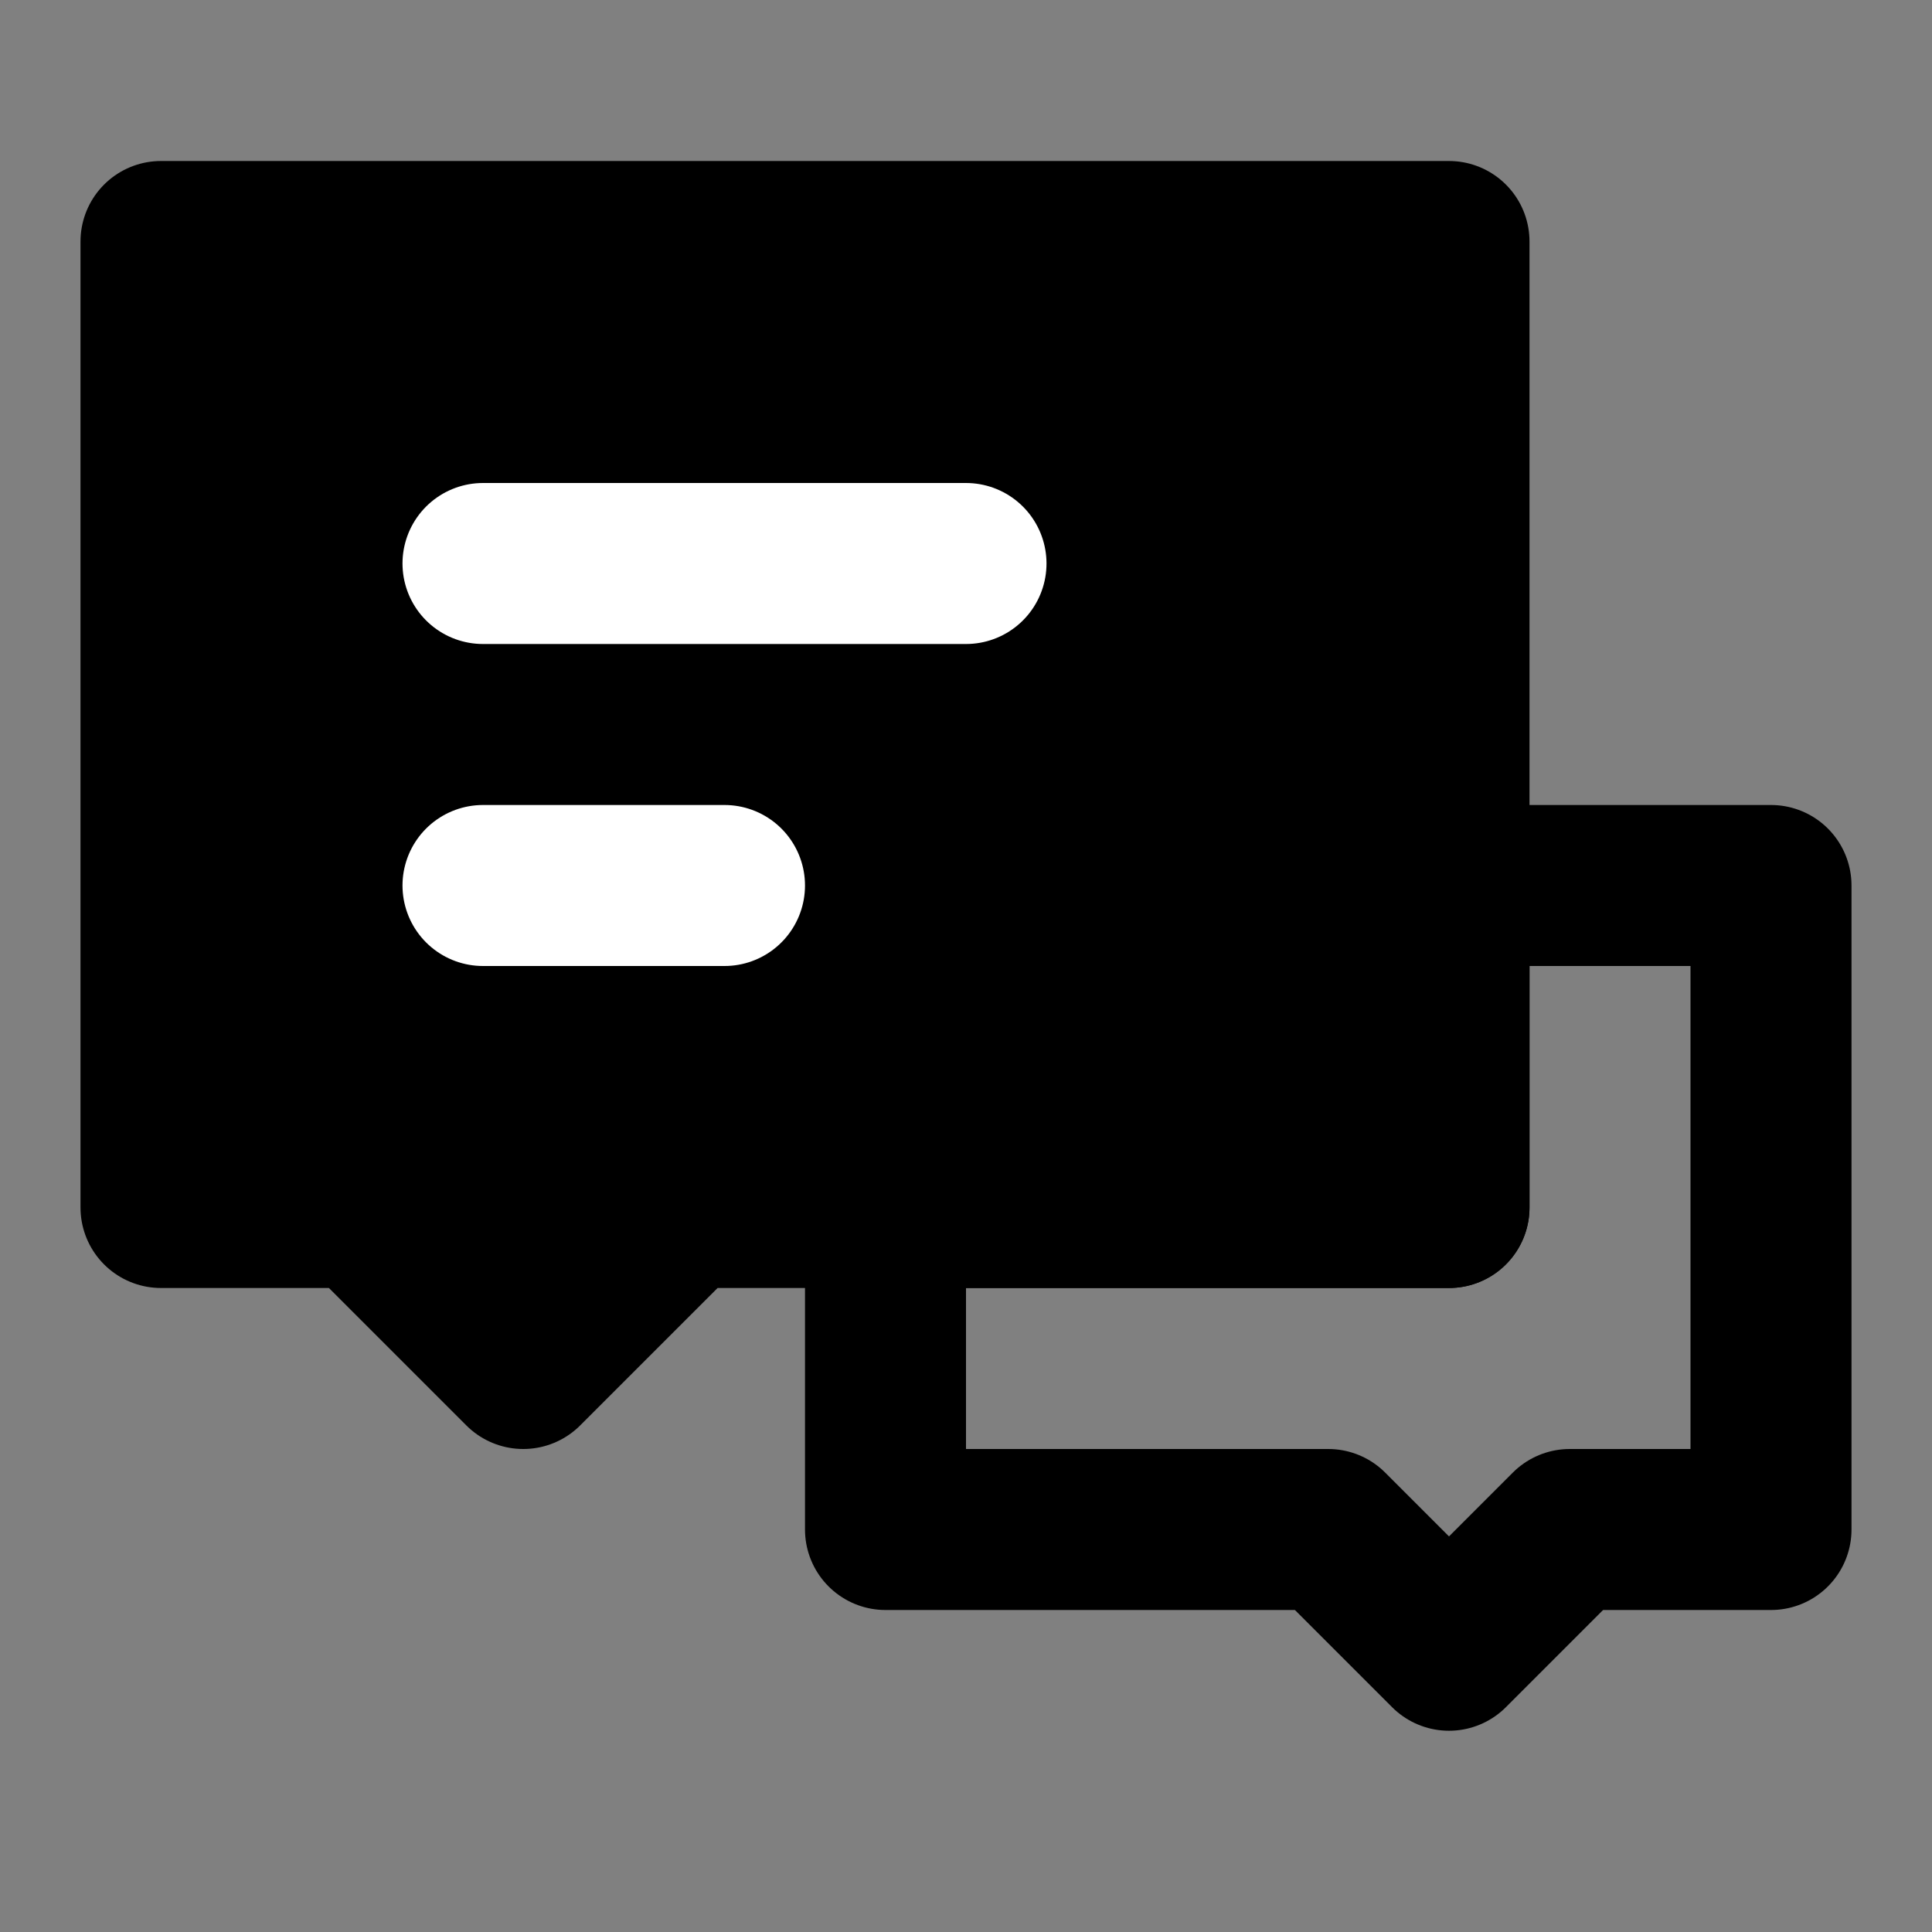 <svg viewBox="0 0 48 48" fill="none" xmlns="http://www.w3.org/2000/svg"><rect x="0" y="0" width="48" height="48" fill="#808080" stroke="none"/><rect fill="white" fill-opacity="0.01"/><path d="M33 38H22V30H36V22H44V38H39L36 41L33 38Z" stroke="black" stroke-width="4" stroke-linecap="round" stroke-linejoin="round"/><path d="M4 6H36V30H17L13 34L9 30H4V6Z" fill="currentColor" stroke="currentColor" stroke-width="4" stroke-linecap="round" stroke-linejoin="round"/><path d="M12 22H18" stroke="white" stroke-width="4" stroke-linecap="round"/><path d="M12 14H24" stroke="white" stroke-width="4" stroke-linecap="round"/></svg>